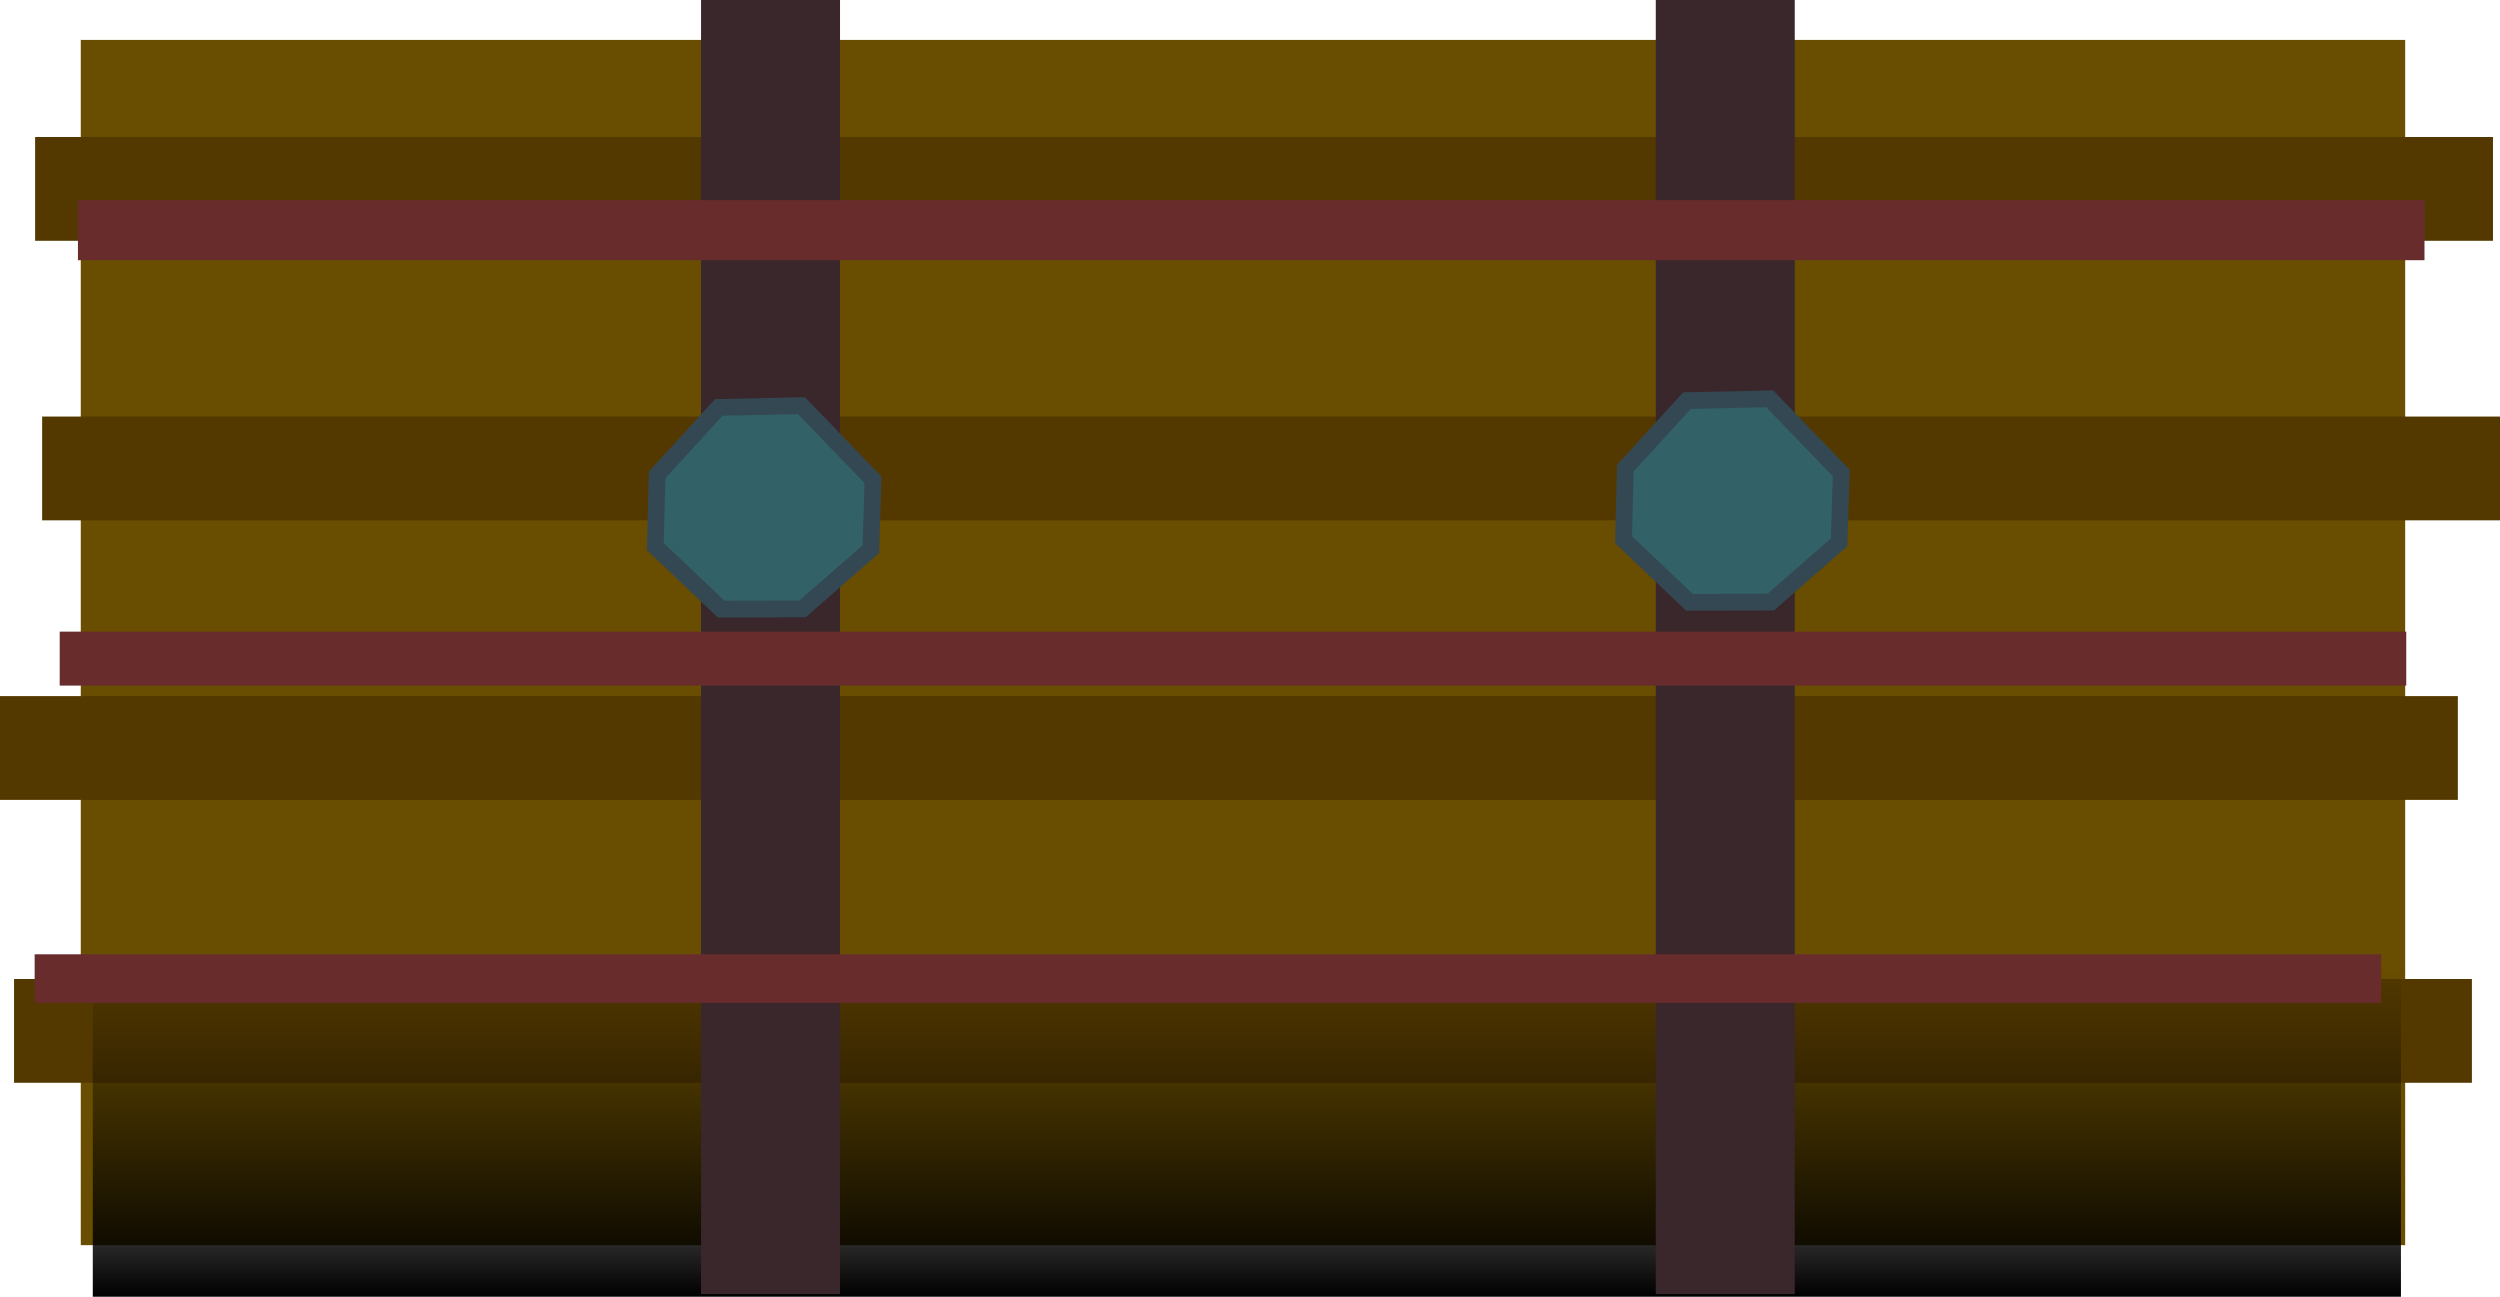<svg version="1.1" xmlns="http://www.w3.org/2000/svg" xmlns:xlink="http://www.w3.org/1999/xlink" width="746.738" height="387.323" viewBox="0,0,746.738,387.323"><defs><linearGradient x1="-101.593" y1="277.783" x2="-101.593" y2="375.783" gradientUnits="userSpaceOnUse" id="color-1"><stop offset="0" stop-color="#000000" stop-opacity="0"/><stop offset="1" stop-color="#000000"/></linearGradient></defs><g transform="translate(129.308,11.54)"><g data-paper-data="{&quot;isPaintingLayer&quot;:true}" fill-rule="nonzero" stroke-linecap="butt" stroke-linejoin="miter" stroke-miterlimit="10" stroke-dasharray="" stroke-dashoffset="0" style="mix-blend-mode: normal"><path d="M-105.18,0.383h694.285v360h-694.285z" data-paper-data="{&quot;origPos&quot;:null}" fill="#694d00" stroke="none" stroke-width="1"/><path d="M-118.818,29.383h734.149v31h-734.149z" data-paper-data="{&quot;origPos&quot;:null}" fill="#533900" stroke="none" stroke-width="1.04"/><path d="M-116.72,112.883h734.149v31h-734.149z" data-paper-data="{&quot;origPos&quot;:null}" fill="#533900" stroke="none" stroke-width="1.04"/><path d="M-129.308,196.383h734.149v31h-734.149z" data-paper-data="{&quot;origPos&quot;:null}" fill="#533900" stroke="none" stroke-width="1.04"/><path d="M-125.112,280.883h734.149v31h-734.149z" data-paper-data="{&quot;origPos&quot;:null}" fill="#533900" stroke="none" stroke-width="1.04"/><path d="M-101.593,277.783h689.438v98h-689.438z" data-paper-data="{&quot;origPos&quot;:null}" fill="url(#color-1)" stroke="none" stroke-width="1.228"/><path d="M80.093,374.978v-386.518h41.51v386.518z" fill="#39272b" stroke="none" stroke-width="0"/><path d="M365.265,374.978v-386.518h41.51v386.518z" fill="#39272b" stroke="none" stroke-width="0"/><path d="M66.435,151.717l0.534,-21.387l18.41,-20.161l24.708,-0.534l21.376,22.145l-0.663,20.737l-20.415,17.833l-24.279,0.043z" fill="#326168" stroke="#344853" stroke-width="5"/><path d="M355.643,149.675l0.534,-21.387l18.41,-20.161l24.708,-0.534l21.376,22.145l-0.663,20.737l-20.415,17.833l-24.279,0.043z" fill="#326168" stroke="#344853" stroke-width="5"/><path d="M-111.475,193.242v-16.115h700.905v16.115z" fill="#692c2c" stroke="#344853" stroke-width="0"/><path d="M-106.029,66.181v-17.929h700.905v17.929z" fill="#692c2c" stroke="#344853" stroke-width="0"/><path d="M-118.959,288.017v-14.517h700.905v14.517z" fill="#692c2c" stroke="#344853" stroke-width="0"/></g></g></svg>